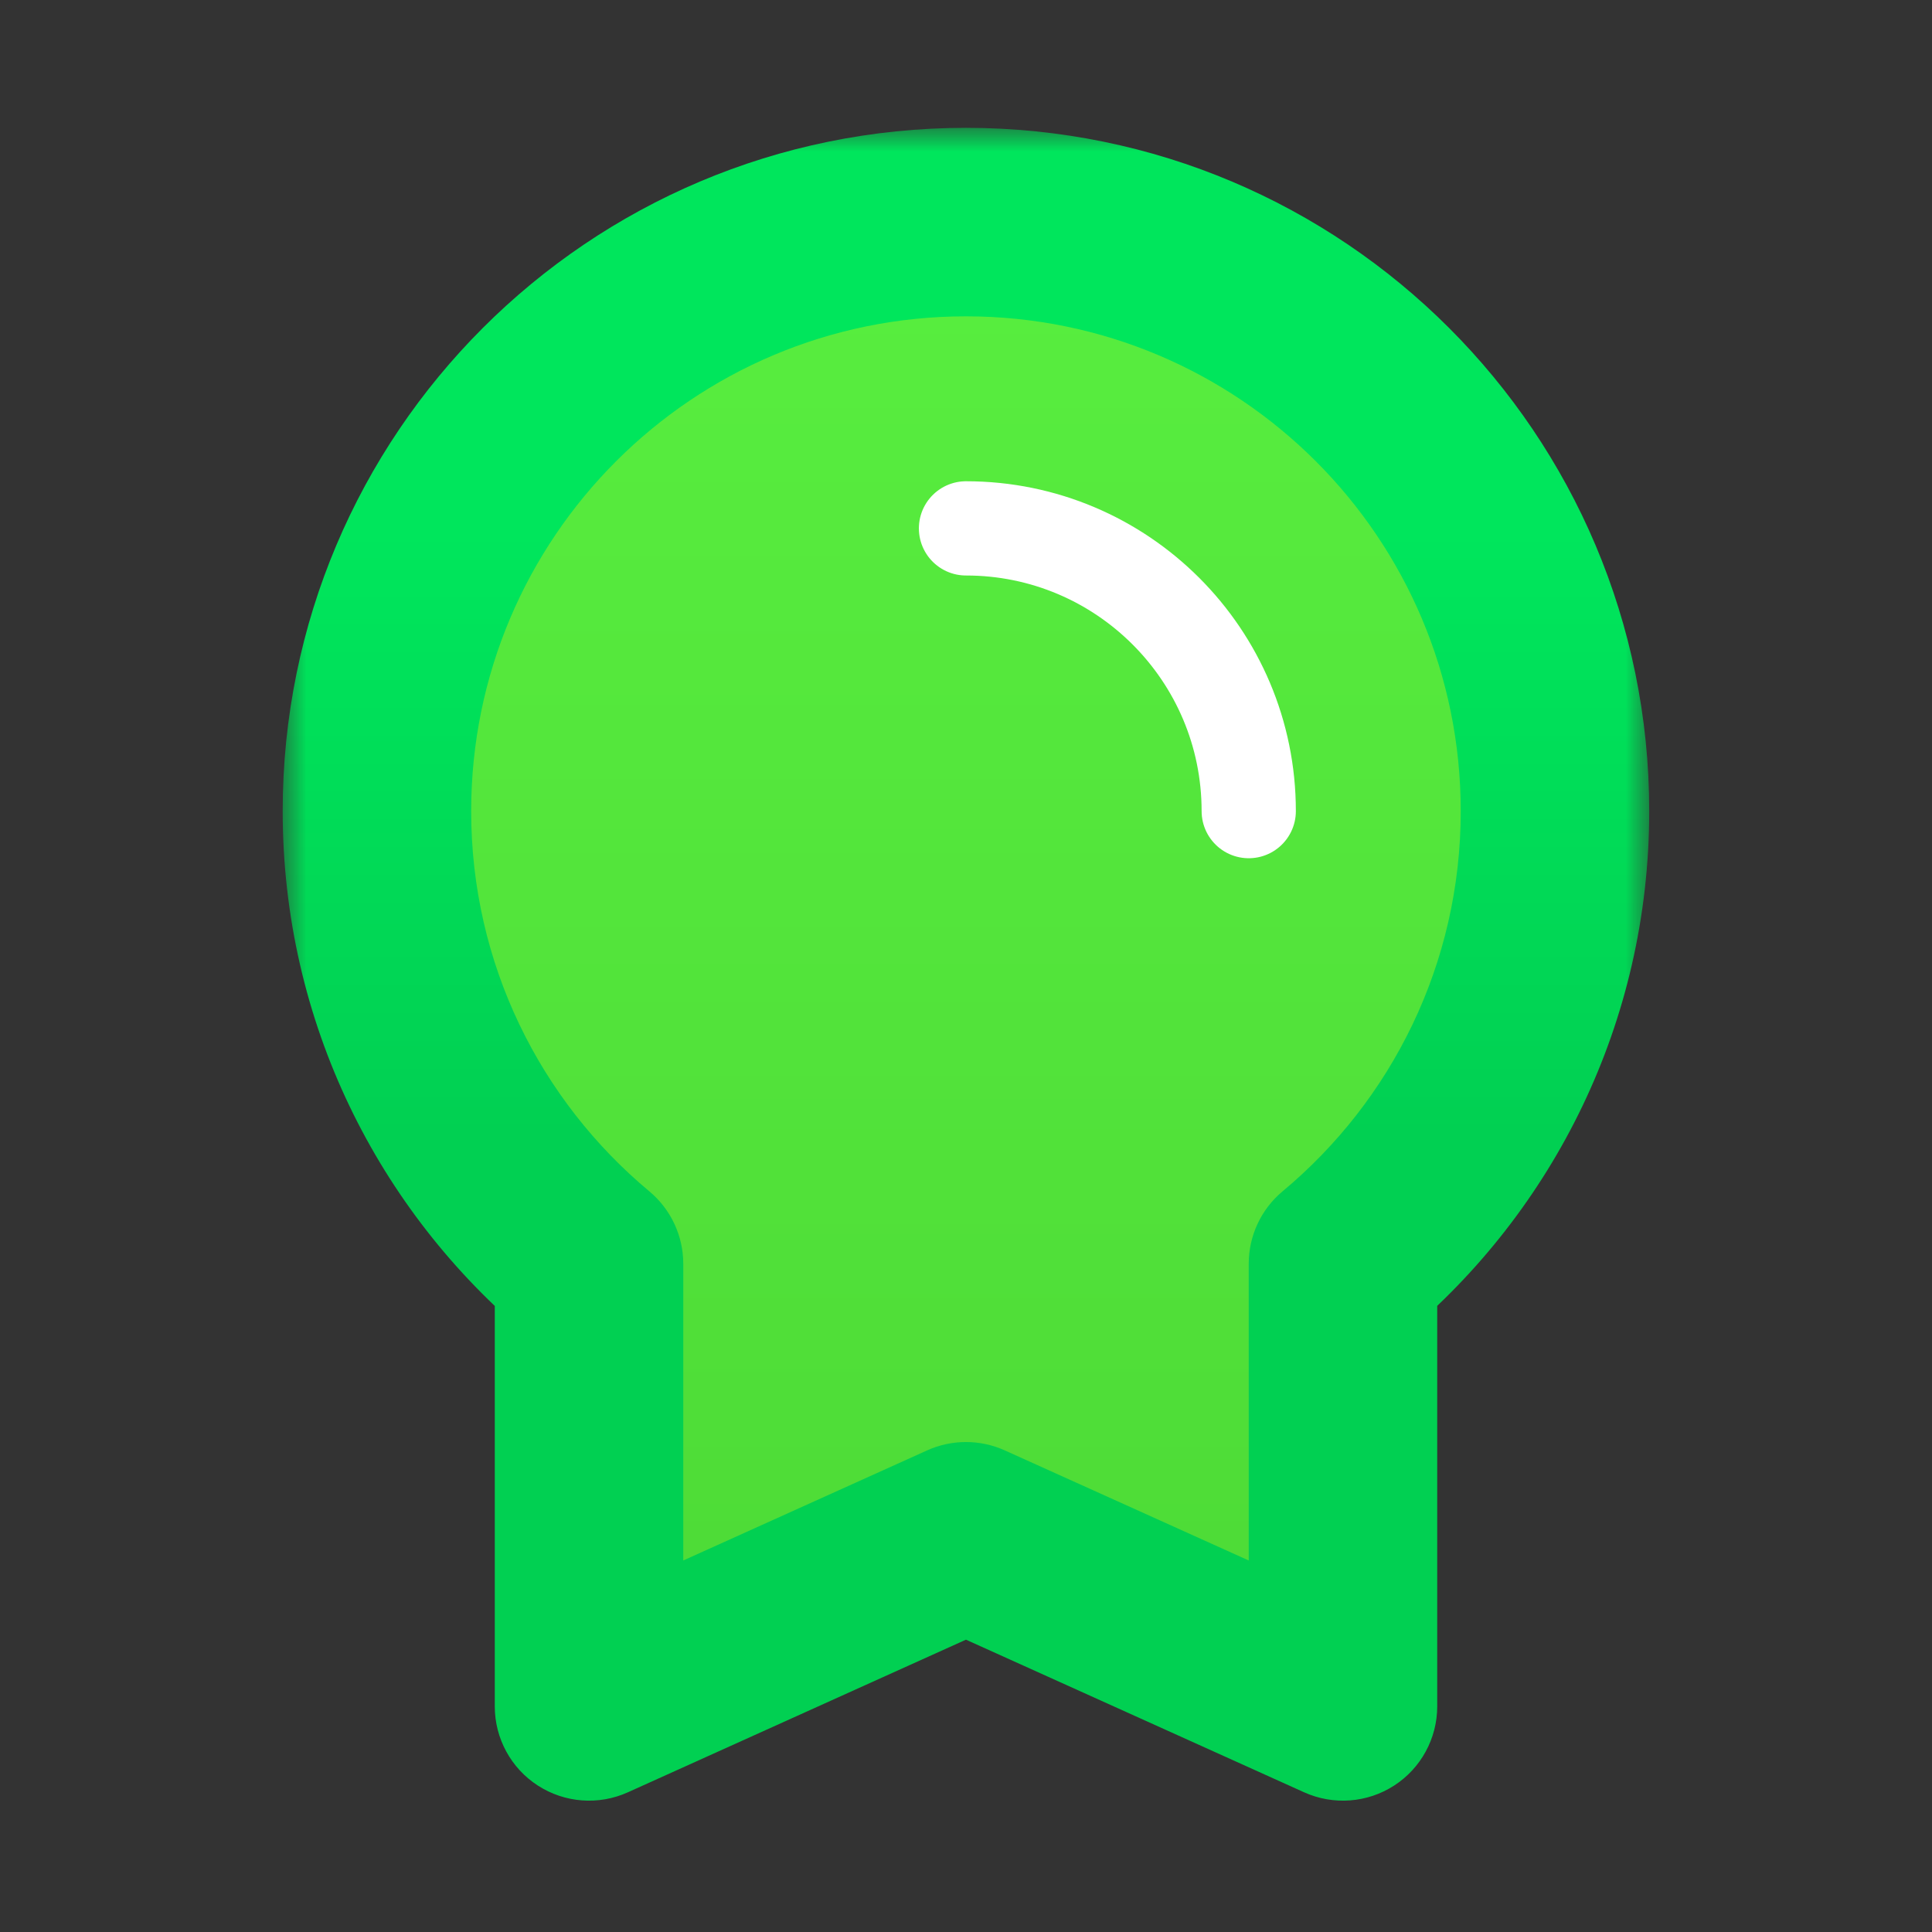 <svg width="41" height="41" viewBox="0 0 41 41" fill="none" xmlns="http://www.w3.org/2000/svg">
<rect x="0" y="0" width="41" height="41" fill="#333333" stroke="none"/>
<mask id="path-1-outside-1_1358_5053" maskUnits="userSpaceOnUse" x="5.999" y="2.713" width="29" height="36" fill="black">
<rect fill="white" x="5.999" y="2.713" width="29" height="36"/>
<path fill-rule="evenodd" clip-rule="evenodd" d="M28.5 26.817C31.249 24.524 32.999 21.073 32.999 17.213C32.999 10.309 27.403 4.713 20.499 4.713C13.595 4.713 7.999 10.309 7.999 17.213C7.999 21.074 9.749 24.526 12.5 26.819V36.213L20.499 32.602L28.5 36.213V26.817Z"/>
</mask>
<path fill-rule="evenodd" clip-rule="evenodd" d="M28.5 26.817C31.249 24.524 32.999 21.073 32.999 17.213C32.999 10.309 27.403 4.713 20.499 4.713C13.595 4.713 7.999 10.309 7.999 17.213C7.999 21.074 9.749 24.526 12.5 26.819V36.213L20.499 32.602L28.5 36.213V26.817Z" fill="url(#paint0_linear_1358_5053)"/>
<path d="M28.5 26.817L27.219 25.281C26.763 25.661 26.5 26.224 26.5 26.817H28.5ZM12.5 26.819H14.5C14.5 26.225 14.236 25.663 13.781 25.283L12.5 26.819ZM12.5 36.213H10.5C10.5 36.892 10.845 37.525 11.415 37.893C11.986 38.261 12.704 38.315 13.323 38.036L12.5 36.213ZM20.499 32.602L21.322 30.779C20.798 30.543 20.199 30.543 19.676 30.779L20.499 32.602ZM28.5 36.213L27.677 38.036C28.296 38.315 29.015 38.261 29.585 37.893C30.155 37.525 30.5 36.892 30.5 36.213H28.5ZM29.781 28.353C32.967 25.697 34.999 21.691 34.999 17.213H30.999C30.999 20.455 29.532 23.352 27.219 25.281L29.781 28.353ZM34.999 17.213C34.999 9.205 28.507 2.713 20.499 2.713V6.713C26.298 6.713 30.999 11.414 30.999 17.213H34.999ZM20.499 2.713C12.491 2.713 5.999 9.205 5.999 17.213H9.999C9.999 11.414 14.7 6.713 20.499 6.713V2.713ZM5.999 17.213C5.999 21.692 8.033 25.698 11.219 28.355L13.781 25.283C11.466 23.353 9.999 20.455 9.999 17.213H5.999ZM14.5 36.213V26.819H10.5V36.213H14.5ZM19.676 30.779L11.677 34.39L13.323 38.036L21.322 34.425L19.676 30.779ZM29.323 34.39L21.322 30.779L19.676 34.425L27.677 38.036L29.323 34.39ZM26.5 26.817V36.213H30.5V26.817H26.5Z" fill="url(#paint1_linear_1358_5053)" mask="url(#path-1-outside-1_1358_5053)"/>
<path d="M26.5 17.213C26.5 13.899 23.814 11.213 20.5 11.213" stroke="white" stroke-width="2" stroke-linecap="round" stroke-linejoin="round"/>
<defs>
<linearGradient id="paint0_linear_1358_5053" x1="20.499" y1="4.713" x2="20.499" y2="36.213" gradientUnits="userSpaceOnUse">
<stop stop-color="#58EE3F"/>
<stop offset="1" stop-color="#4DDA36"/>
</linearGradient>
<linearGradient id="paint1_linear_1358_5053" x1="10.501" y1="11.194" x2="10.501" y2="24.157" gradientUnits="userSpaceOnUse">
<stop stop-color="#00E65C"/>
<stop offset="1" stop-color="#01D052"/>
</linearGradient>
</defs>
</svg>

